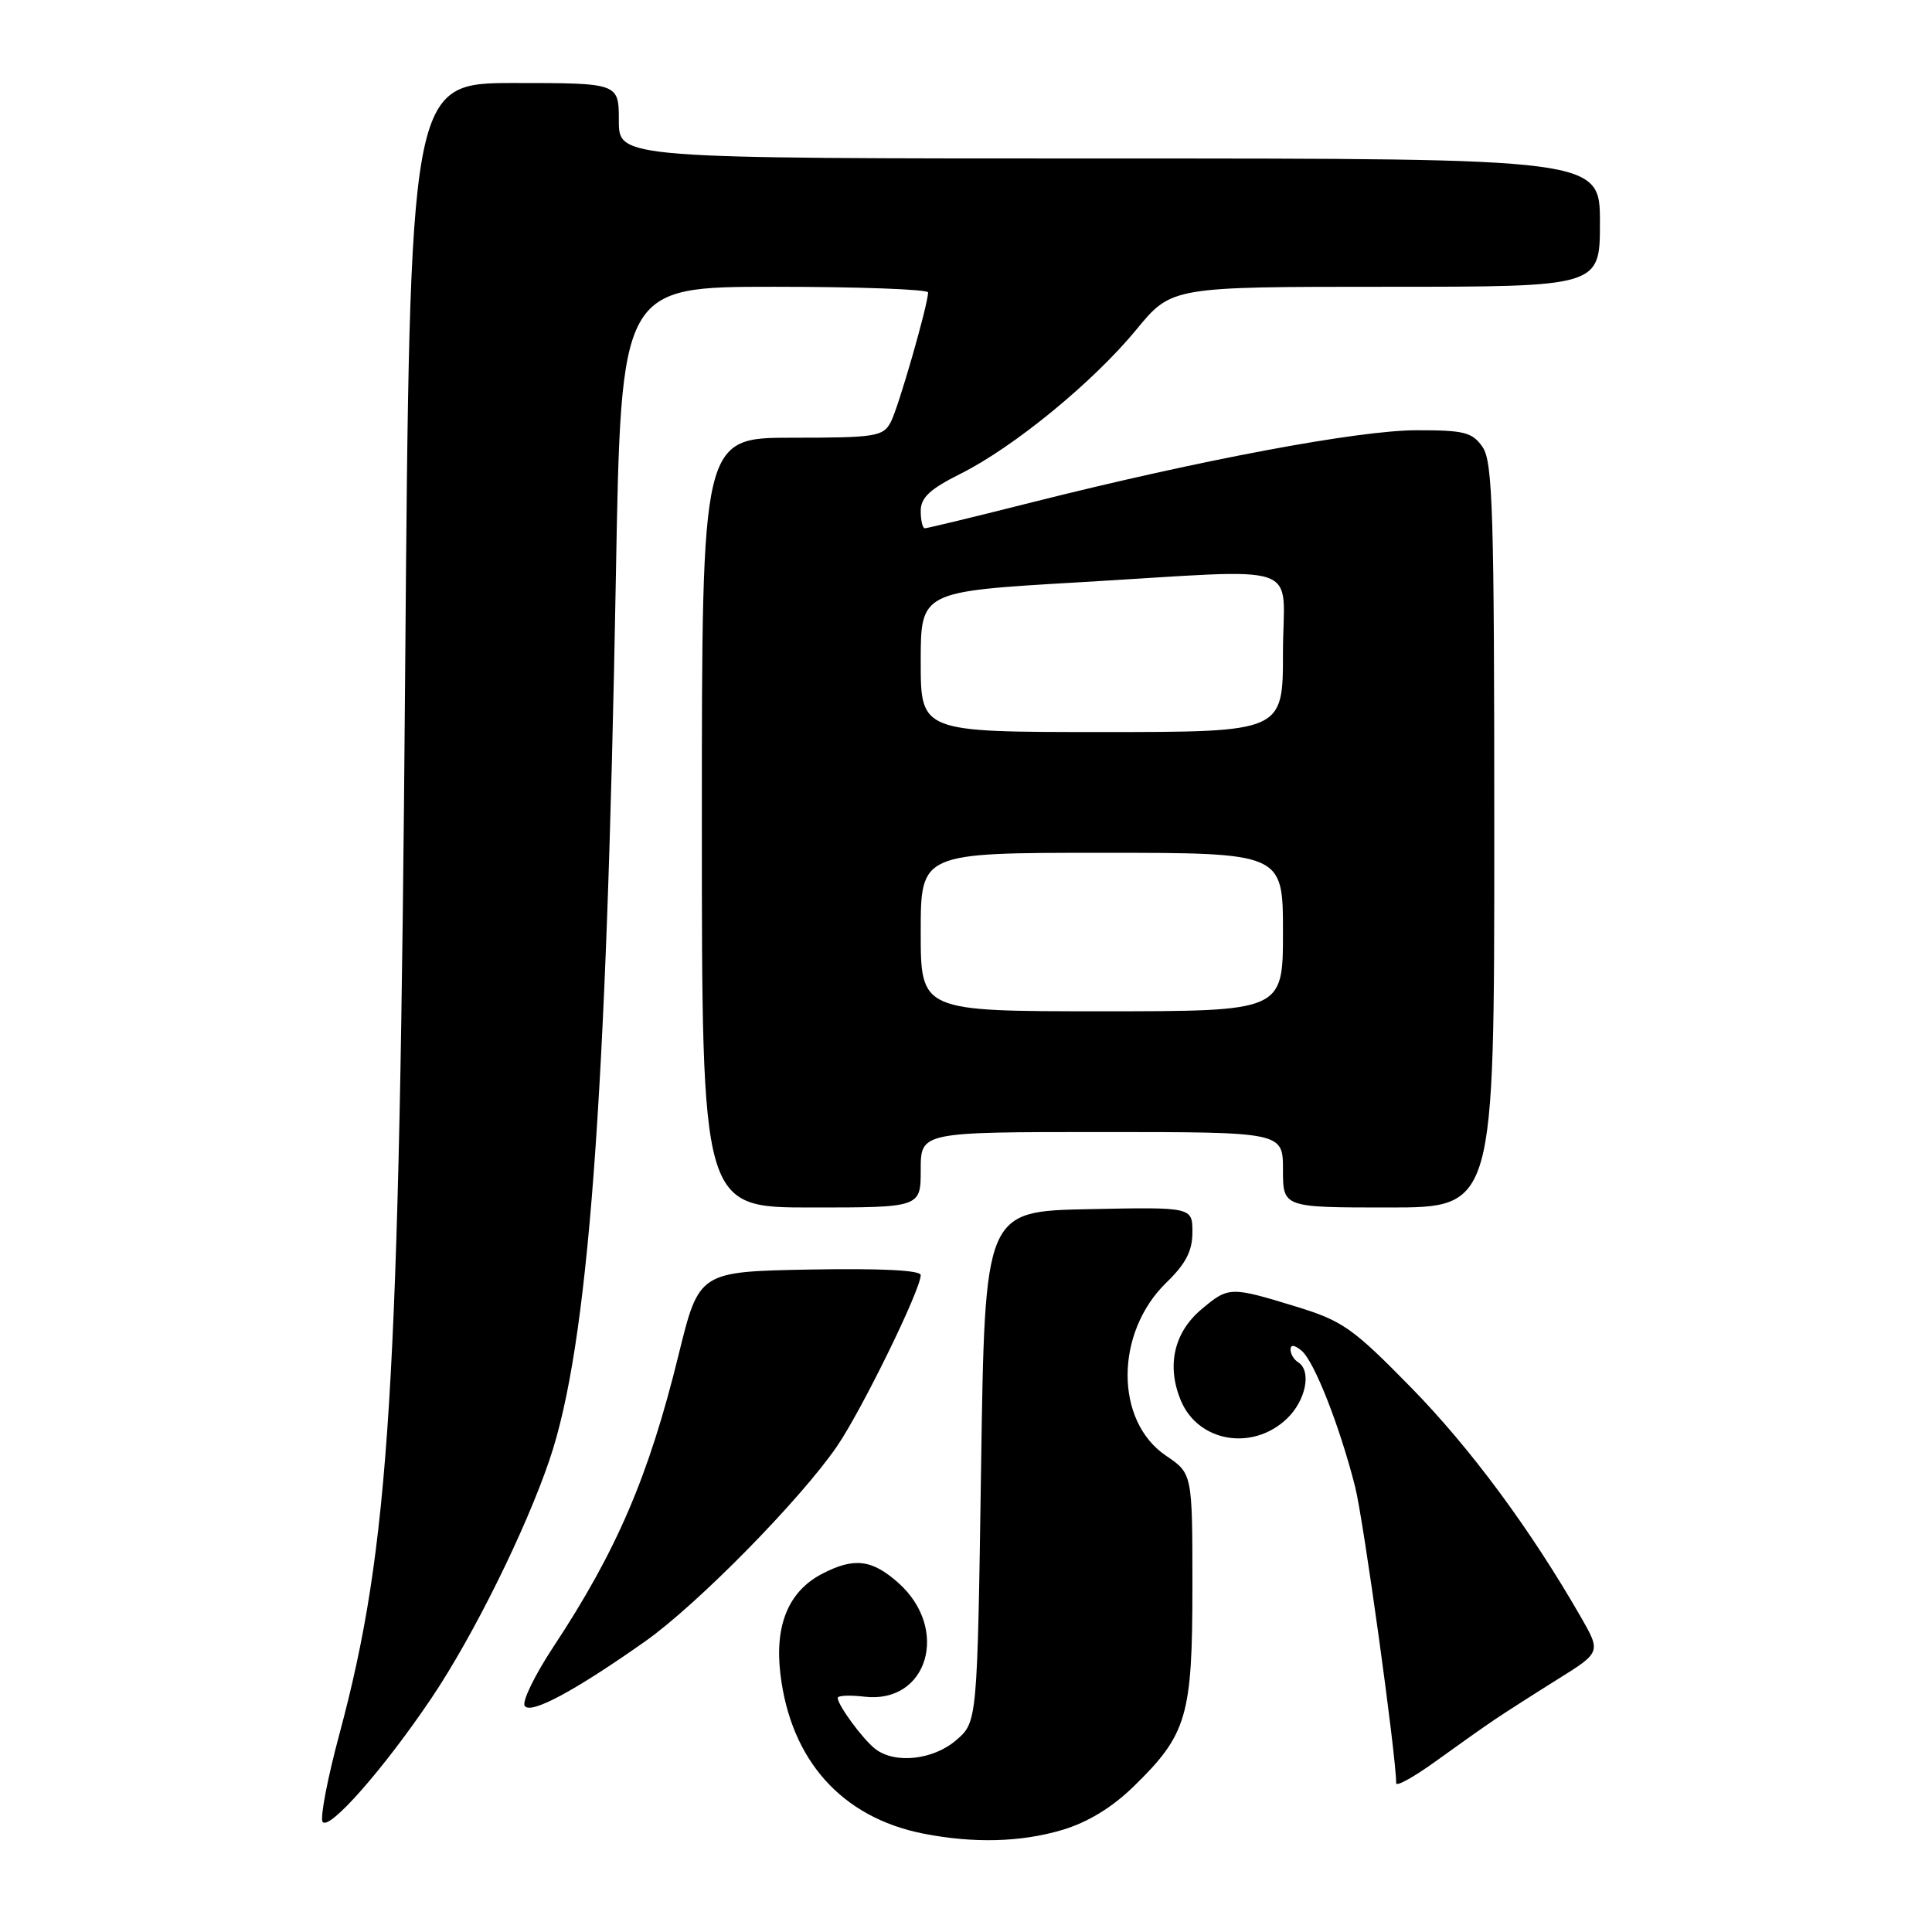 <?xml version="1.0" encoding="UTF-8" standalone="no"?>
<!DOCTYPE svg PUBLIC "-//W3C//DTD SVG 1.1//EN" "http://www.w3.org/Graphics/SVG/1.1/DTD/svg11.dtd" >
<svg xmlns="http://www.w3.org/2000/svg" xmlns:xlink="http://www.w3.org/1999/xlink" version="1.1" viewBox="0 0 256 256">
 <g >
 <path fill="currentColor"
d=" M 140.74 242.48 C 144.11 241.48 147.33 239.52 150.20 236.73 C 157.29 229.82 158.00 227.42 158.00 210.23 C 158.00 195.26 158.00 195.26 154.49 192.88 C 147.69 188.28 147.73 176.57 154.55 169.95 C 157.12 167.46 158.00 165.76 158.00 163.28 C 158.00 159.94 158.00 159.94 144.25 160.22 C 130.50 160.50 130.50 160.50 130.00 194.34 C 129.50 228.18 129.50 228.18 126.69 230.59 C 123.63 233.22 118.54 233.76 115.95 231.72 C 114.29 230.41 111.00 225.93 111.00 224.98 C 111.00 224.66 112.60 224.59 114.56 224.82 C 122.93 225.79 125.88 215.86 119.05 209.75 C 115.55 206.63 113.18 206.34 108.97 208.52 C 104.51 210.82 102.64 215.28 103.40 221.76 C 104.75 233.23 111.53 240.82 122.33 242.96 C 129.00 244.27 135.25 244.11 140.74 242.48 Z  M 57.15 225.04 C 62.70 216.80 69.64 202.78 72.82 193.41 C 77.95 178.29 80.36 146.20 81.61 76.25 C 82.29 38.00 82.29 38.00 102.65 38.00 C 113.84 38.00 122.99 38.34 122.98 38.75 C 122.92 40.54 119.02 54.09 118.02 55.95 C 117.02 57.84 116.00 58.00 104.96 58.00 C 93.00 58.00 93.00 58.00 93.00 109.00 C 93.00 160.00 93.00 160.00 107.50 160.00 C 122.00 160.00 122.00 160.00 122.00 155.00 C 122.00 150.00 122.00 150.00 146.00 150.00 C 170.00 150.00 170.00 150.00 170.00 155.00 C 170.00 160.00 170.00 160.00 184.00 160.00 C 198.00 160.00 198.00 160.00 198.00 110.72 C 198.00 67.74 197.80 61.16 196.44 59.22 C 195.08 57.27 194.00 57.00 187.69 57.01 C 179.97 57.02 159.16 60.92 136.82 66.54 C 129.28 68.45 122.85 70.00 122.55 70.00 C 122.25 70.00 122.00 68.97 122.00 67.71 C 122.00 65.94 123.21 64.81 127.25 62.79 C 134.32 59.26 144.84 50.64 150.56 43.69 C 155.24 38.00 155.24 38.00 183.62 38.00 C 212.00 38.00 212.00 38.00 212.00 29.50 C 212.00 21.00 212.00 21.00 147.00 21.00 C 82.00 21.00 82.00 21.00 82.00 16.00 C 82.00 11.00 82.00 11.00 68.16 11.00 C 54.31 11.00 54.31 11.00 53.68 89.75 C 52.92 184.51 51.65 204.88 44.97 229.79 C 43.40 235.62 42.40 240.84 42.74 241.39 C 43.54 242.69 50.83 234.42 57.15 225.04 Z  M 198.00 227.89 C 199.38 226.96 203.12 224.56 206.32 222.56 C 212.15 218.93 212.15 218.93 209.44 214.21 C 202.77 202.61 194.86 191.91 187.00 183.88 C 179.22 175.94 177.92 175.02 171.64 173.10 C 163.05 170.47 162.78 170.47 159.21 173.48 C 155.55 176.55 154.55 180.98 156.47 185.58 C 158.76 191.06 165.91 192.31 170.47 188.03 C 173.03 185.63 173.84 181.64 172.00 180.50 C 171.45 180.16 171.00 179.40 171.00 178.82 C 171.00 178.14 171.52 178.19 172.46 178.97 C 174.14 180.36 177.51 188.94 179.56 197.00 C 180.67 201.39 185.00 232.62 185.00 236.28 C 185.00 236.77 187.36 235.46 190.25 233.37 C 193.14 231.28 196.62 228.82 198.00 227.89 Z  M 85.50 217.48 C 92.37 212.63 105.99 198.79 110.88 191.68 C 114.17 186.89 122.00 170.89 122.00 168.96 C 122.00 168.31 116.70 168.05 107.31 168.22 C 92.63 168.50 92.63 168.50 89.92 179.50 C 85.97 195.61 81.72 205.50 73.31 218.24 C 70.87 221.94 69.16 225.45 69.52 226.03 C 70.26 227.23 76.13 224.09 85.50 217.48 Z  M 122.00 123.50 C 122.00 113.00 122.00 113.00 146.00 113.00 C 170.00 113.00 170.00 113.00 170.00 123.50 C 170.00 134.00 170.00 134.00 146.00 134.00 C 122.00 134.00 122.00 134.00 122.00 123.50 Z  M 122.00 87.69 C 122.00 78.38 122.00 78.38 142.75 77.17 C 173.57 75.38 170.00 74.16 170.00 86.50 C 170.00 97.00 170.00 97.00 146.00 97.00 C 122.00 97.00 122.00 97.00 122.00 87.69 Z "/>
</g>
</svg>